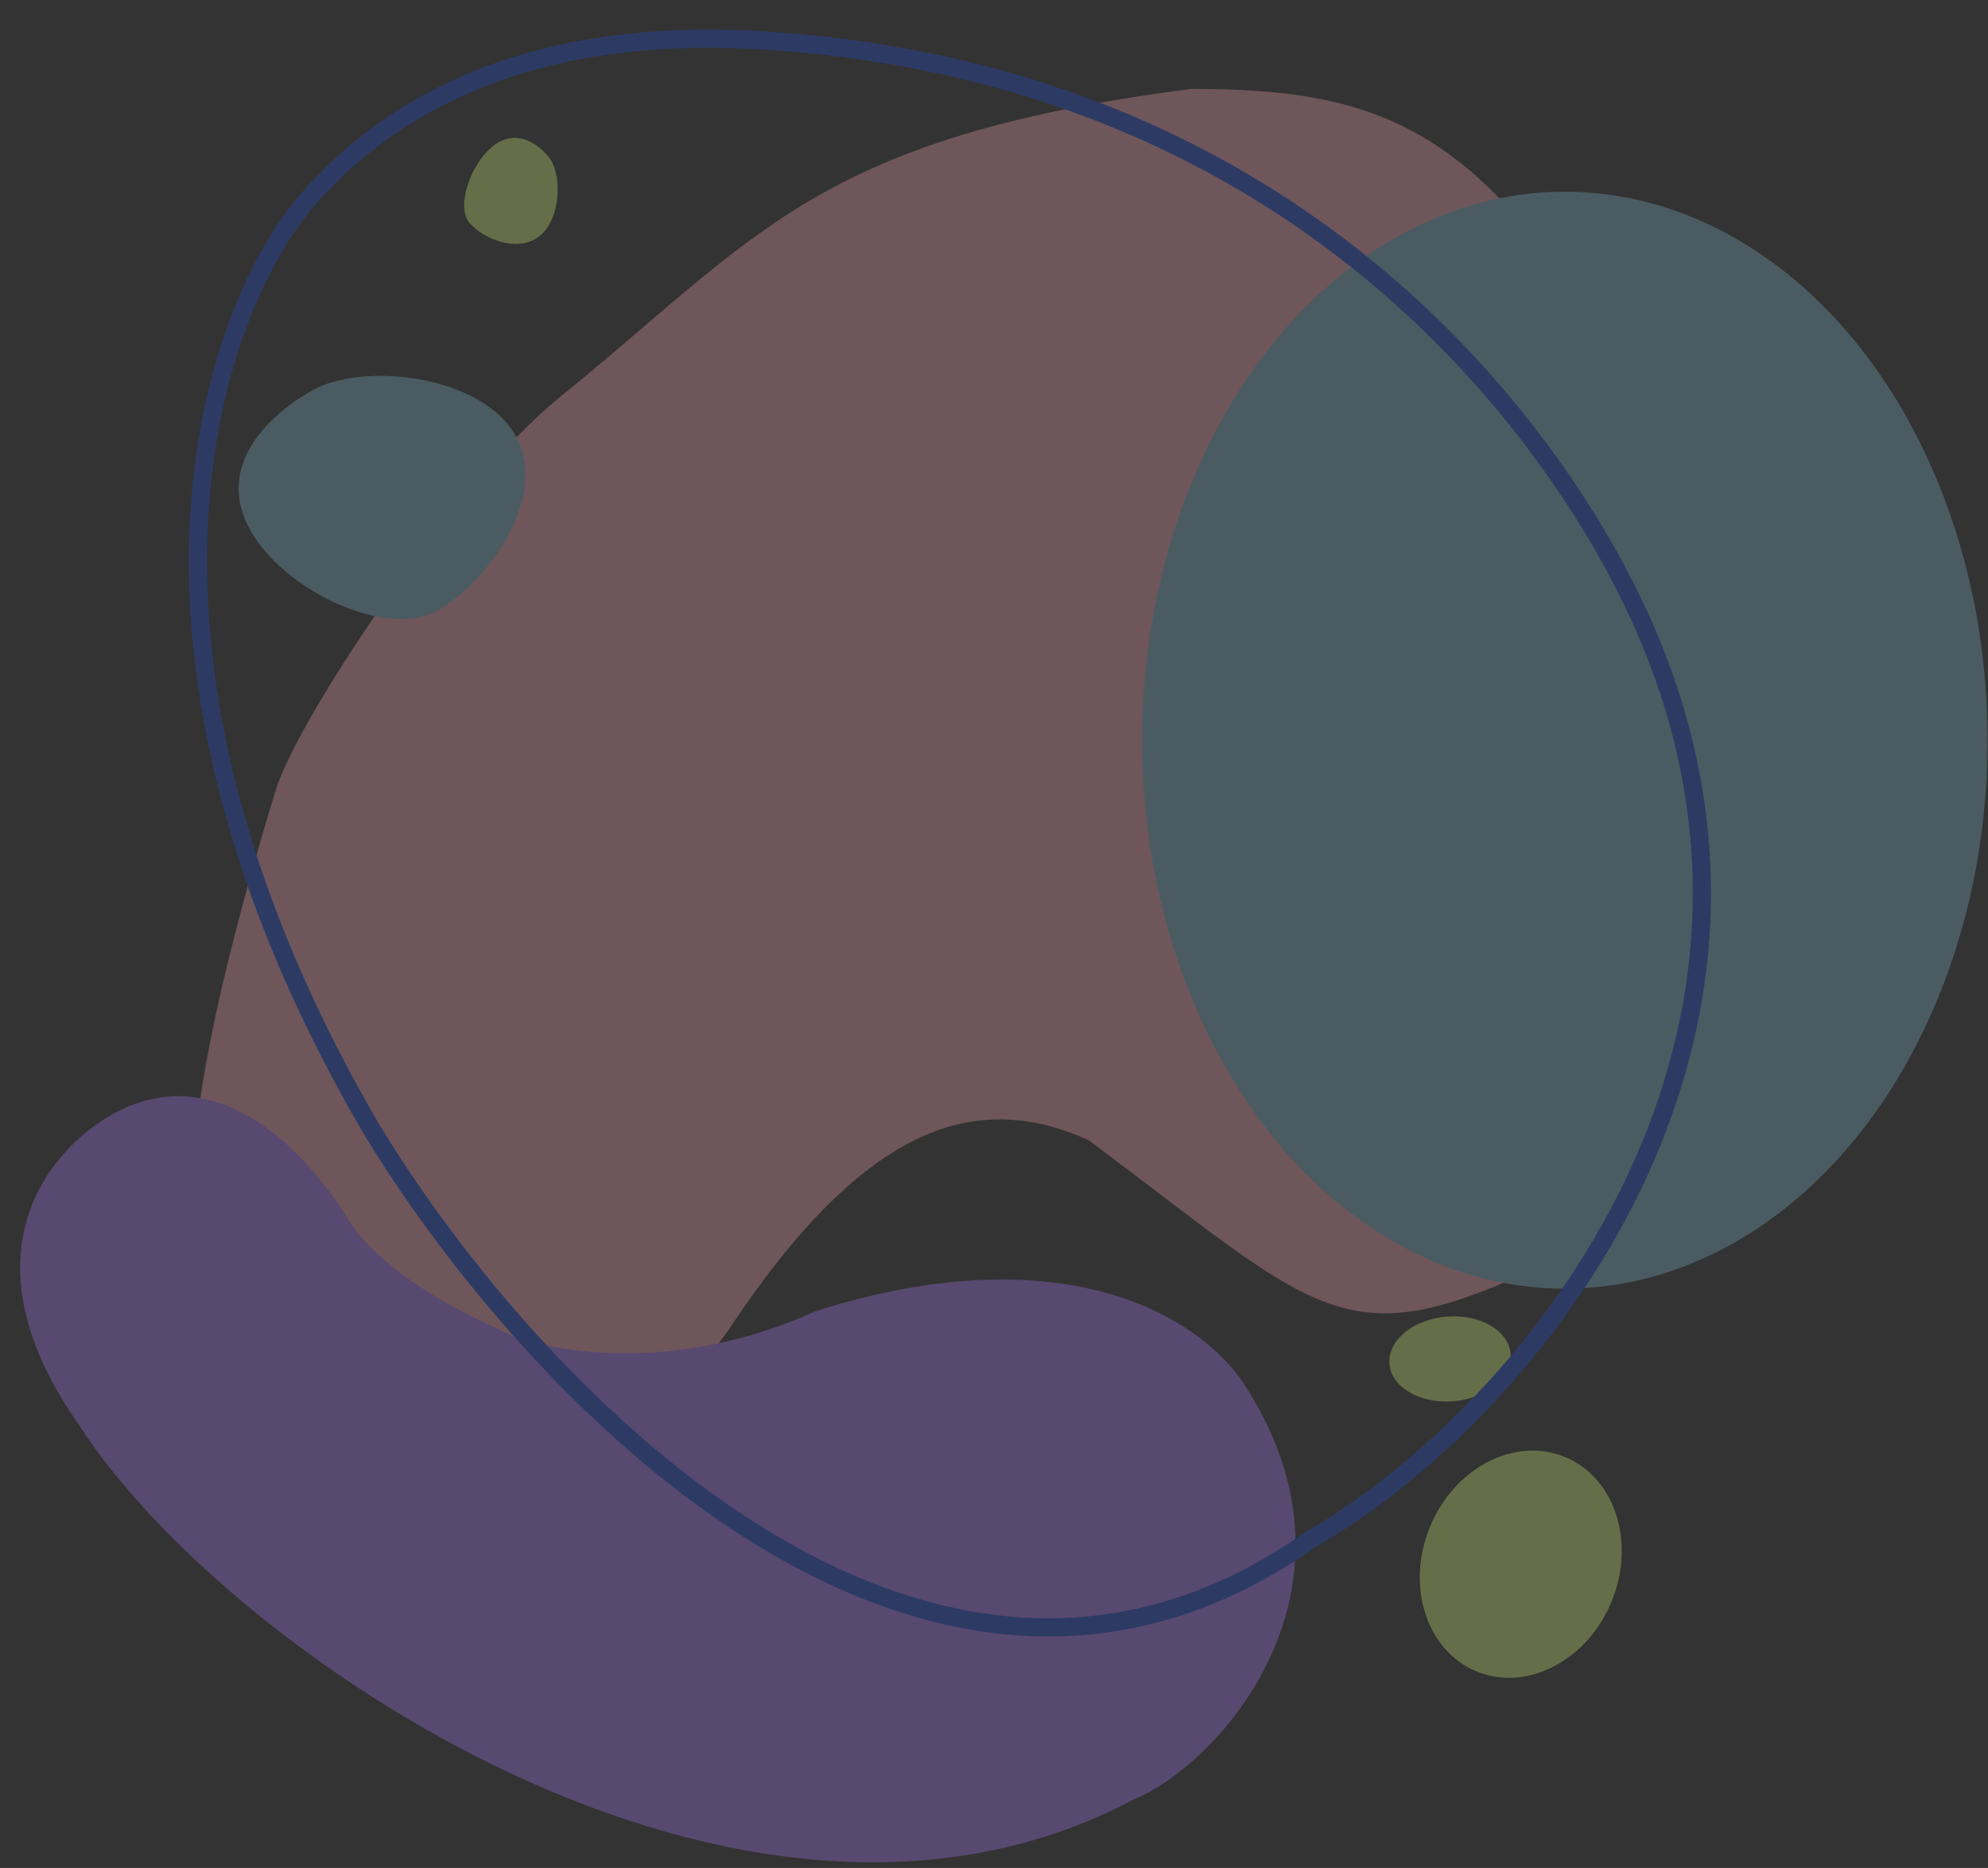 <svg width="546" height="513" viewBox="0 0 546 513" fill="none" xmlns="http://www.w3.org/2000/svg">
<rect x="0" y="0" width="546" height="513" fill="#333333" stroke="none"/>
<mask id="mask0_3615_1788306" style="mask-type:alpha" maskUnits="userSpaceOnUse" x="0" y="0" width="546" height="513">
<rect width="546" height="513" fill="#D9D9D9"/>
</mask>
<g mask="url(#mask0_3615_1788306)">
<g opacity="0.3">
<path d="M327.244 24.421C223.974 37.658 208.012 65.216 153.63 109.152C125.38 131.977 80.683 198.653 75.438 217.935C43.92 321.503 45.855 364.379 75.438 385.538C120.169 422.95 178.356 397.846 200.667 364.379C238.324 307.893 268.659 299.525 298.993 313.123C358.818 357.884 368.077 371.695 414.056 351.826C475.109 307.315 477.36 164.006 464.32 139.478C416.405 37.49 385.86 24.419 327.244 24.421Z" fill="#F9A9B4"/>
<ellipse cx="429.789" cy="203.284" rx="116.109" ry="150.628" fill="#7FBCCE"/>
<path d="M311.592 494.08C203.852 551.612 61.243 452.936 21.843 391.569C-12.466 343.033 15.218 313.464 33.349 304.747C62.638 290.666 86.669 320.302 95.065 334.039C106.571 352.867 135.86 364.374 142.136 367.512C170.379 375.88 201.062 370.651 223.726 360.19C292.764 338.223 331.119 361.929 342.974 382.152C377.283 437.382 334.605 484.666 311.592 494.08Z" fill="#AD7DFE"/>
<path d="M85.545 107.316C99.341 99.351 131.873 102.811 141.484 119.457C151.095 136.104 134.145 159.633 120.349 167.599C106.553 175.564 78.533 162.589 68.922 145.943C59.312 129.296 71.749 115.281 85.545 107.316Z" fill="#7FBCCE"/>
<path d="M150.693 43.106C154.319 47.491 154.307 59.759 148.287 64.738C142.267 69.716 132.52 65.52 128.893 61.135C125.266 56.749 129.125 45.317 135.145 40.338C141.165 35.36 147.066 38.721 150.693 43.106Z" fill="#DDF77D"/>
<ellipse cx="417.678" cy="429.588" rx="31.852" ry="26.963" transform="rotate(112.37 417.678 429.588)" fill="#DDF77D"/>
<ellipse cx="398.242" cy="373.208" rx="16.698" ry="11.657" transform="rotate(-4.811 398.242 373.208)" fill="#DDF77D"/>
<path d="M101.342 308.94C25.191 177.559 58.455 84.741 84.605 54.755C127.481 5.589 192.694 9.427 219.541 11.868C355.525 24.23 422.819 113.333 447.575 163.542C506.884 283.83 420.03 388.438 359.709 422.957C252.596 498.271 142.834 378.326 101.342 308.94Z" stroke="#1D4ED8" stroke-width="5"/>
</g>
</g>
</svg>
